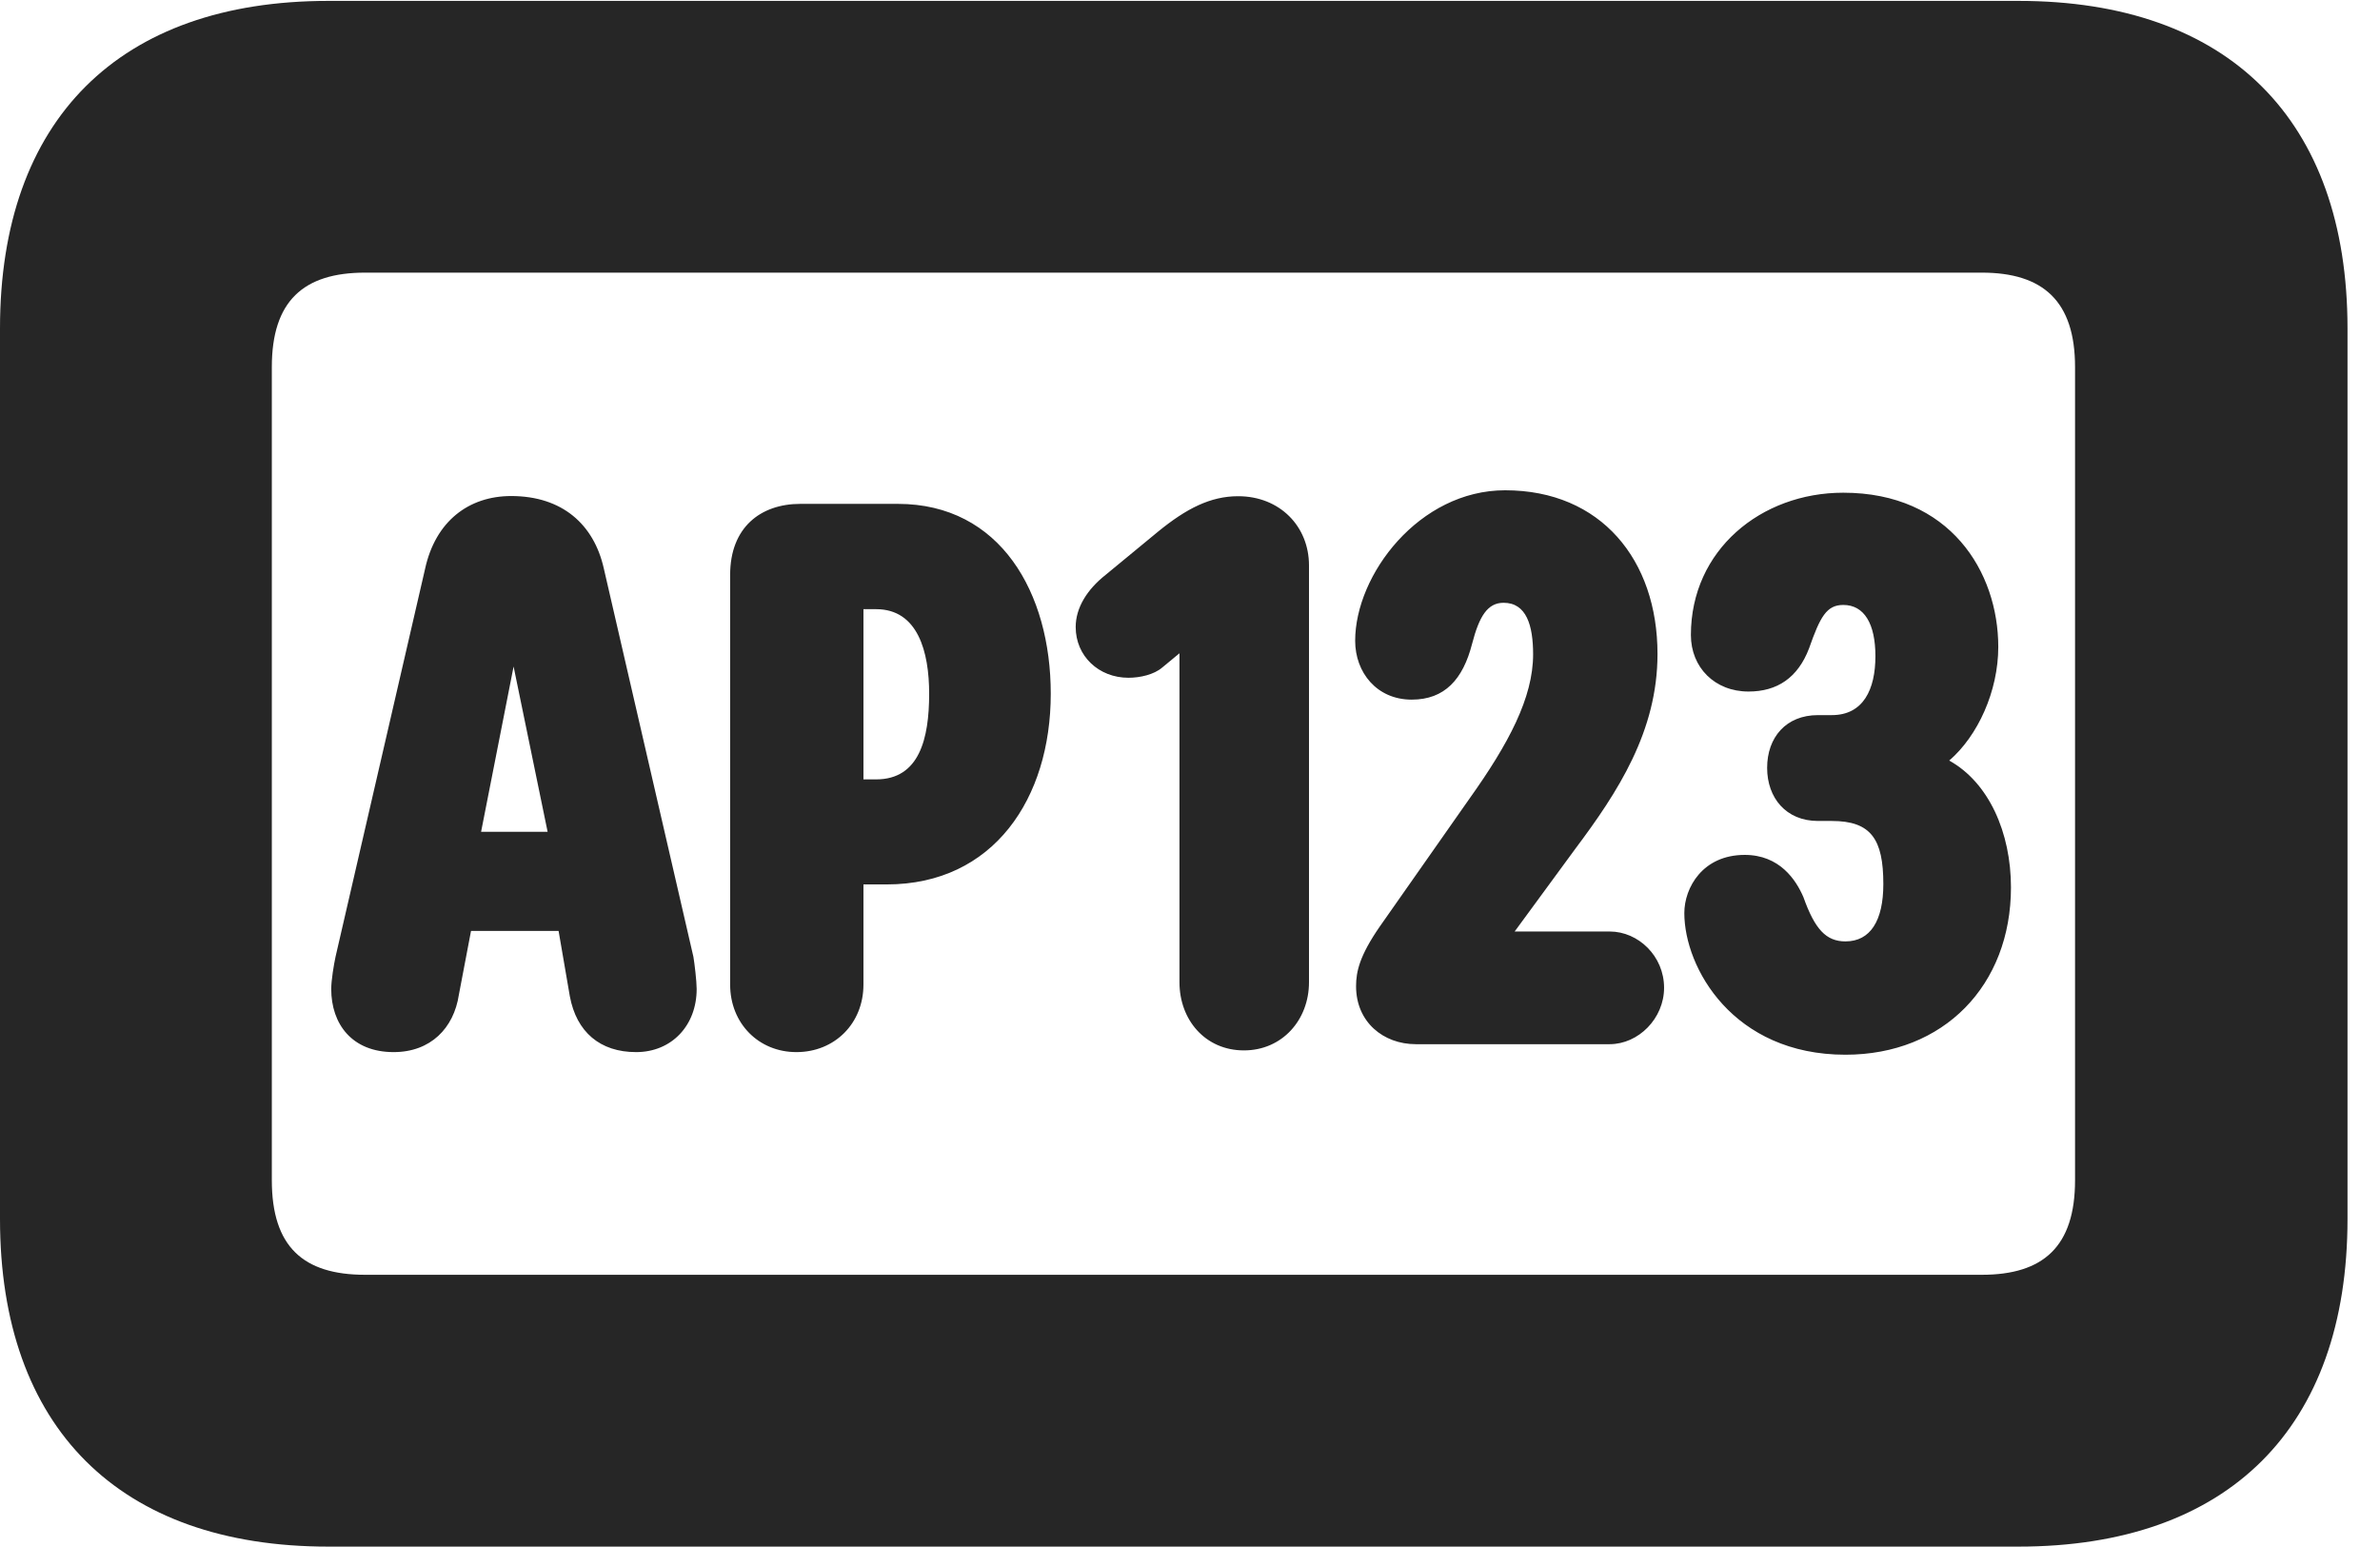 <?xml version="1.0" encoding="UTF-8"?>
<!--Generator: Apple Native CoreSVG 326-->
<!DOCTYPE svg PUBLIC "-//W3C//DTD SVG 1.1//EN" "http://www.w3.org/Graphics/SVG/1.1/DTD/svg11.dtd">
<svg version="1.1" xmlns="http://www.w3.org/2000/svg" xmlns:xlink="http://www.w3.org/1999/xlink"
       viewBox="0 0 26.442 17.183">
       <g>
              <rect height="17.183" opacity="0" width="26.442" x="0" y="0" />
              <path d="M3.648 17.183L22.425 17.183C24.759 17.183 26.081 15.861 26.081 13.543L26.081 3.649C26.081 1.331 24.759 0.01 22.425 0.01L3.648 0.01C1.324 0.01 0 1.329 0 3.649L0 13.543C0 15.861 1.324 17.183 3.648 17.183ZM4.056 14.163C3.37 14.163 3.02 13.852 3.02 13.112L3.02 4.078C3.02 3.346 3.37 3.029 4.056 3.029L22.018 3.029C22.699 3.029 23.054 3.346 23.054 4.078L23.054 13.112C23.054 13.852 22.699 14.163 22.018 14.163Z"
                     fill="currentColor" fill-opacity="0.85" />
              <path d="M4.373 11.689C4.785 11.689 5.042 11.422 5.098 11.052L5.233 10.343L6.206 10.343L6.331 11.069C6.405 11.466 6.667 11.689 7.067 11.689C7.463 11.689 7.74 11.393 7.74 10.988C7.74 10.9 7.716 10.702 7.704 10.631L6.708 6.314C6.598 5.827 6.247 5.511 5.679 5.511C5.209 5.511 4.837 5.79 4.722 6.323L3.728 10.629C3.709 10.717 3.68 10.891 3.68 10.988C3.68 11.378 3.912 11.689 4.373 11.689ZM5.345 9.241L5.706 7.405L6.084 9.241ZM8.848 11.689C9.274 11.689 9.593 11.37 9.593 10.939L9.593 9.826L9.852 9.826C11.038 9.826 11.674 8.871 11.674 7.707C11.674 6.588 11.115 5.598 9.975 5.598L8.893 5.598C8.447 5.598 8.112 5.862 8.112 6.386L8.112 10.939C8.112 11.37 8.429 11.689 8.848 11.689ZM9.593 8.659L9.593 6.768L9.734 6.768C10.198 6.768 10.323 7.242 10.323 7.707C10.323 8.205 10.215 8.659 9.734 8.659ZM13.82 11.67C14.246 11.67 14.543 11.331 14.543 10.913L14.543 6.282C14.543 5.846 14.217 5.513 13.756 5.513C13.448 5.513 13.181 5.65 12.868 5.905L12.282 6.388C12.081 6.547 11.951 6.75 11.951 6.966C11.951 7.29 12.208 7.53 12.537 7.53C12.664 7.53 12.821 7.496 12.914 7.415L13.104 7.258L13.104 10.913C13.104 11.331 13.391 11.67 13.82 11.67ZM15.73 11.601L17.883 11.601C18.204 11.601 18.488 11.315 18.488 10.974C18.488 10.624 18.204 10.349 17.883 10.349L16.828 10.349L17.502 9.43C17.976 8.798 18.415 8.123 18.415 7.266C18.415 6.221 17.787 5.447 16.722 5.447C15.766 5.447 15.056 6.386 15.056 7.119C15.056 7.471 15.296 7.773 15.684 7.773C16.051 7.773 16.254 7.547 16.355 7.153C16.435 6.845 16.527 6.697 16.705 6.697C16.959 6.697 17.033 6.948 17.033 7.27C17.033 7.752 16.76 8.264 16.326 8.873L15.328 10.296C15.105 10.619 15.066 10.795 15.066 10.957C15.066 11.354 15.368 11.601 15.73 11.601ZM20.503 11.718C21.594 11.718 22.342 10.948 22.342 9.859C22.342 9.25 22.096 8.694 21.656 8.45C21.974 8.176 22.201 7.679 22.201 7.187C22.201 6.353 21.664 5.474 20.479 5.474C19.564 5.474 18.786 6.112 18.786 7.055C18.786 7.415 19.051 7.683 19.426 7.683C19.744 7.683 19.974 7.531 20.099 7.203C20.222 6.853 20.293 6.721 20.479 6.721C20.713 6.721 20.836 6.932 20.836 7.29C20.836 7.66 20.701 7.945 20.352 7.945L20.198 7.945C19.843 7.945 19.633 8.192 19.633 8.531C19.633 8.864 19.843 9.121 20.198 9.121L20.352 9.121C20.788 9.121 20.924 9.324 20.924 9.822C20.924 10.229 20.78 10.459 20.503 10.459C20.288 10.459 20.163 10.324 20.036 9.967C19.953 9.774 19.771 9.498 19.384 9.498C18.916 9.498 18.713 9.863 18.713 10.144C18.713 10.752 19.255 11.718 20.503 11.718Z"
                     fill="currentColor" fill-opacity="0.85" />
       </g>
</svg>